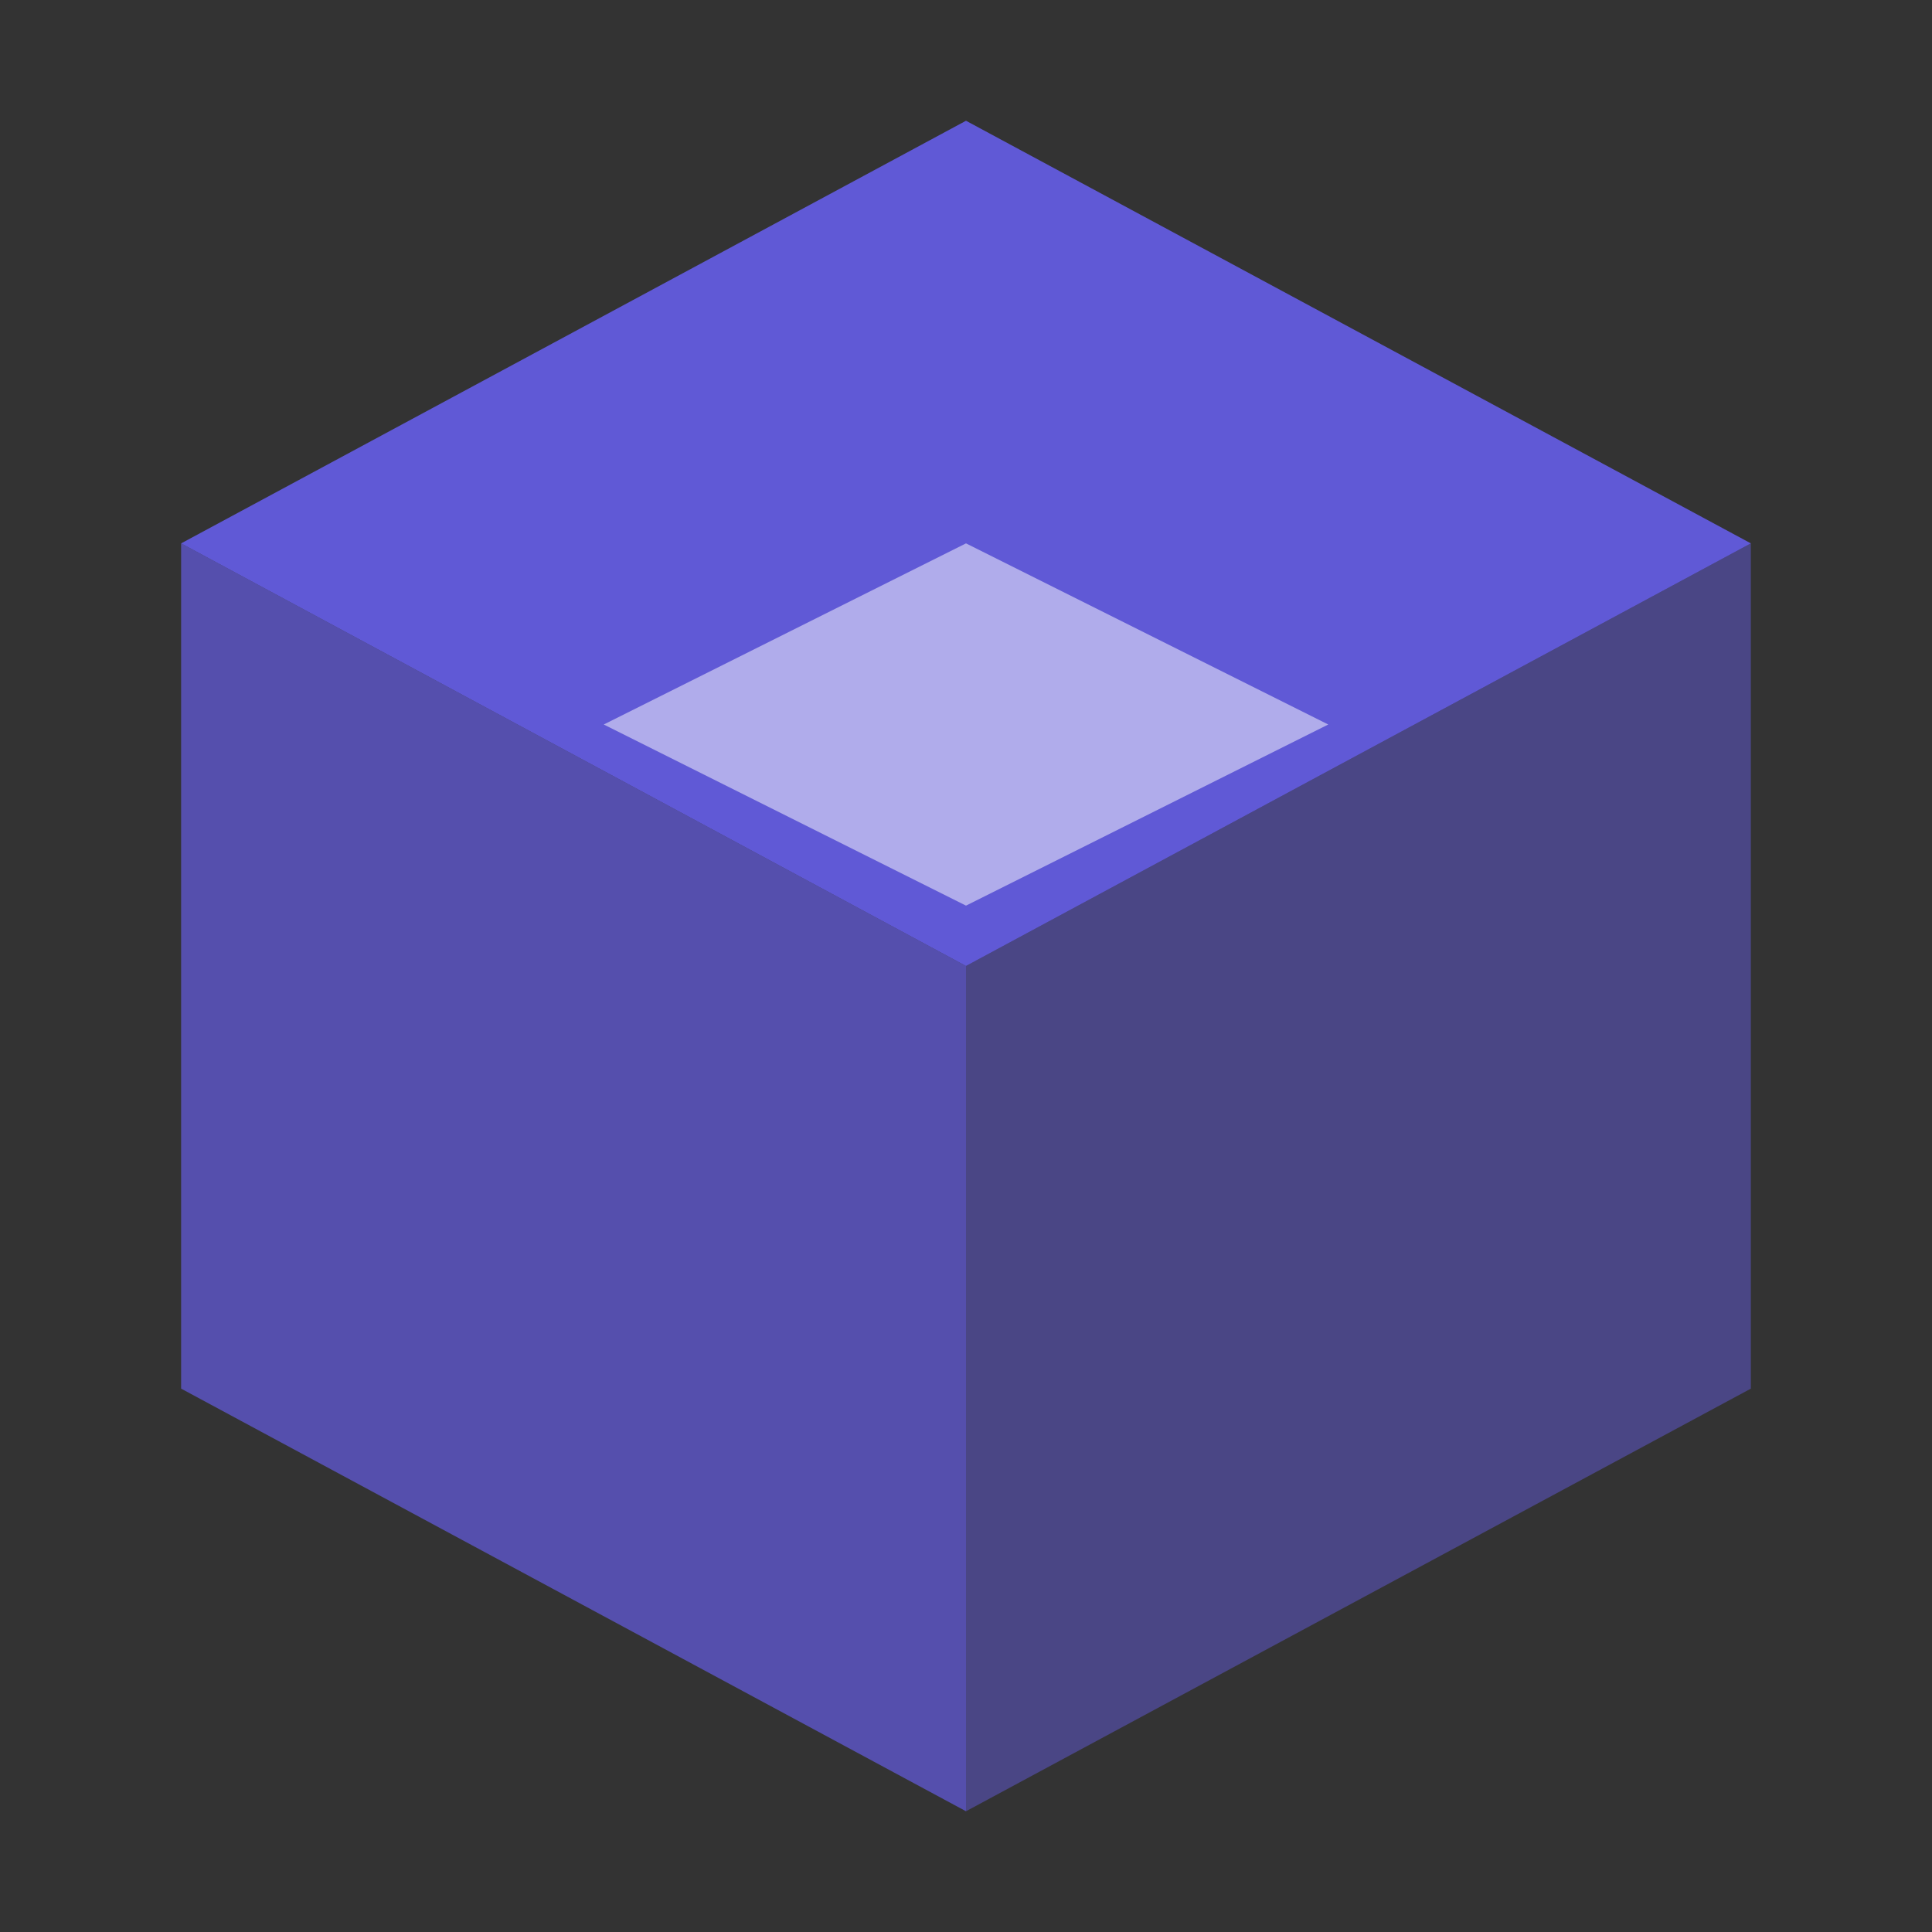 <?xml version="1.0" encoding="UTF-8"?>
<svg viewBox="0 0 32 32" fill="none" xmlns="http://www.w3.org/2000/svg">
  <rect x="0" y="0" width="32" height="32" fill="#333333" stroke="none"/>
  <path d="M16 2L3 9L16 16L29 9L16 2Z" fill="#6C63FF" fill-opacity="0.8" />
  <path d="M3 9V23L16 30V16L3 9Z" fill="#6C63FF" fill-opacity="0.6" />
  <path d="M16 16V30L29 23V9L16 16Z" fill="#6C63FF" fill-opacity="0.4" />
  <path d="M10 12L16 15L22 12L16 9L10 12Z" fill="white" fill-opacity="0.5" />
</svg>